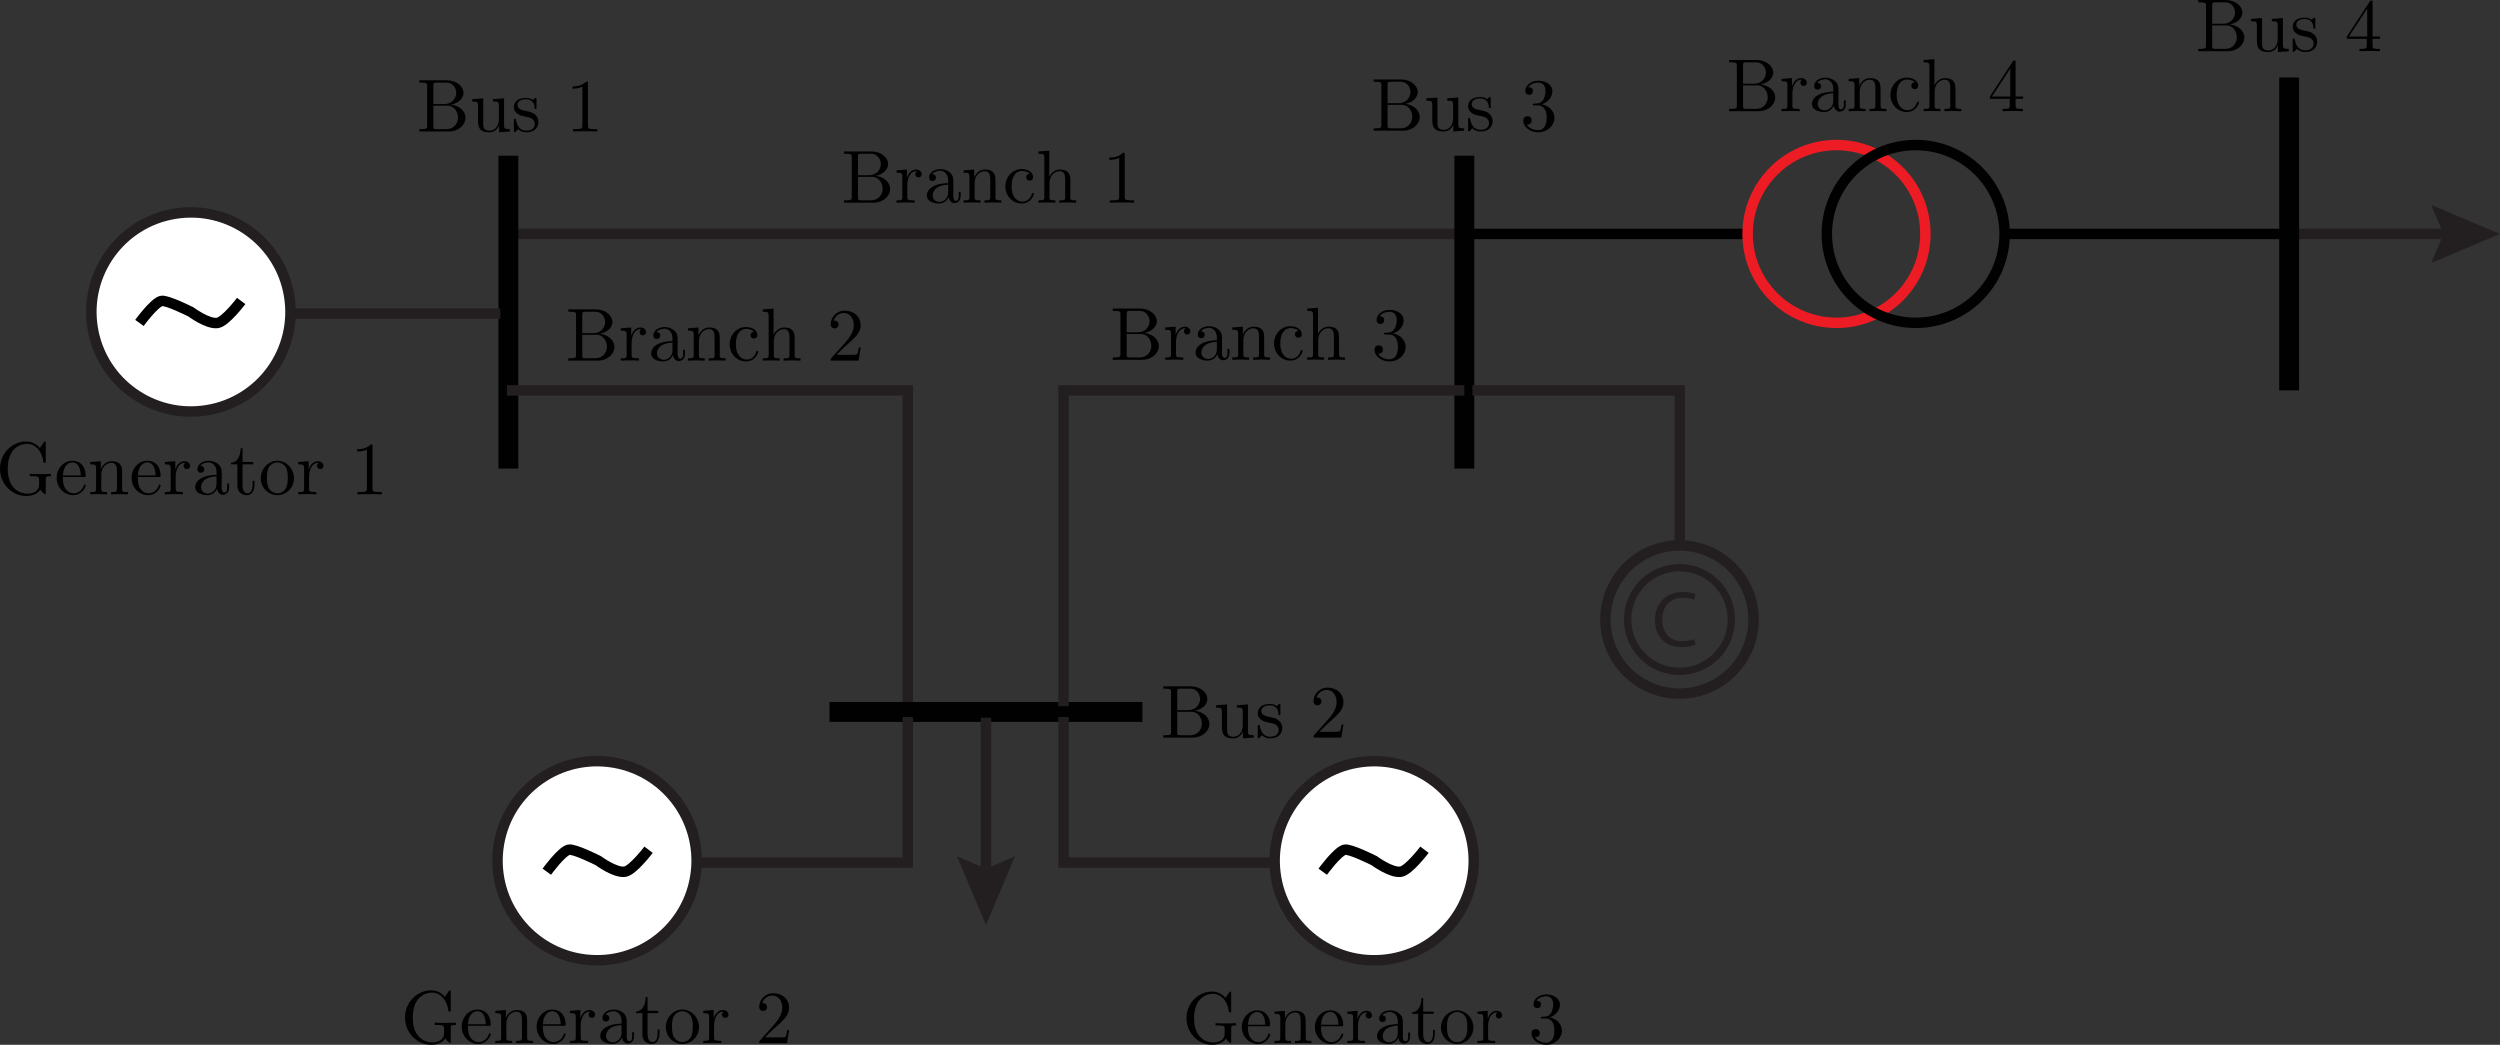<?xml version="1.0" encoding="UTF-8"?>
<svg id="Layer_1" data-name="Layer 1" xmlns="http://www.w3.org/2000/svg" viewBox="0 0 239.178 99.955">
  <rect x="0" y="0" width="239.178" height="99.955" fill="#333333" stroke="none"/>
  <defs>
    <style>
      .cls-1, .cls-2, .cls-3, .cls-4, .cls-5, .cls-6, .cls-7 {
        stroke-miterlimit: 10;
      }

      .cls-1, .cls-2, .cls-4, .cls-5, .cls-6, .cls-7 {
        fill: none;
      }

      .cls-1, .cls-3, .cls-6 {
        stroke: #231f20;
      }

      .cls-2 {
        stroke: #000;
      }

      .cls-3 {
        fill: #fff;
      }

      .cls-4, .cls-7 {
        stroke: #010101;
      }

      .cls-5 {
        stroke: #ed1c24;
      }

      .cls-6 {
        stroke-width: .7px;
      }

      .cls-7 {
        stroke-width: 1.9px;
      }

      .cls-8 {
        fill: #231f20;
      }
    </style>
  </defs>
  <line class="cls-3" x1="49.153" y1="22.381" x2="140.096" y2="22.381"/>
  <g>
    <line class="cls-1" x1="234.701" y1="22.381" x2="219.336" y2="22.381"/>
    <polygon class="cls-8" points="232.595 19.604 233.775 22.381 232.595 25.158 239.178 22.381 232.595 19.604"/>
  </g>
  <line class="cls-7" x1="48.635" y1="14.898" x2="48.635" y2="44.831"/>
  <polyline class="cls-1" points="86.847 67.561 86.847 37.348 48.498 37.348"/>
  <line class="cls-7" x1="79.363" y1="68.114" x2="109.296" y2="68.114"/>
  <line class="cls-7" x1="140.093" y1="14.898" x2="140.093" y2="44.831"/>
  <line class="cls-7" x1="219.006" y1="7.414" x2="219.006" y2="37.348"/>
  <line class="cls-4" x1="140.724" y1="22.381" x2="167.201" y2="22.381"/>
  <g>
    <circle class="cls-5" cx="175.7" cy="22.381" r="8.504"/>
    <circle class="cls-4" cx="183.278" cy="22.381" r="8.504"/>
  </g>
  <line class="cls-4" x1="191.924" y1="22.381" x2="218.701" y2="22.381"/>
  <g>
    <path d="m44.536,11.266c0,.674-.645,1.313-1.599,1.313h-2.812v-.222h.172c.553,0,.567-.079.567-.337v-3.781c0-.258-.014-.337-.567-.337h-.172v-.222h2.625c.933,0,1.593.588,1.593,1.212,0,.531-.495.99-1.191,1.126.796.086,1.384.624,1.384,1.248Zm-2.037-1.313c.796,0,1.148-.603,1.148-1.062,0-.38-.251-.99-.947-.99h-.89c-.337,0-.351.05-.351.287v1.765h1.04Zm1.32,1.306c0-.481-.301-1.148-1.011-1.148h-1.349v1.959c0,.237.014.287.351.287h.897c.739,0,1.112-.588,1.112-1.097Z"/>
    <path d="m46.824,12.658c-1.09,0-1.09-.653-1.09-1.212v-1.076c0-.638,0-.66-.56-.66v-.222l1.055-.08v2.382c0,.373.028.71.631.71.524,0,.868-.488.868-1.112v-1.278c0-.352-.058-.401-.56-.401v-.222l1.055-.08v2.548c0,.352.057.401.559.401v.222l-1.033.079v-.646c-.208.445-.524.646-.925.646Z"/>
    <path d="m49.471,10.857c-.194-.158-.309-.359-.309-.61,0-.401.273-.882,1.148-.882.108,0,.402,0,.675.201.028-.022.1-.086.122-.115.093-.087.108-.087.144-.087.079,0,.079.051.079.172v.725c0,.136,0,.172-.093.172-.014,0-.079,0-.086-.065-.014-.223-.05-.868-.839-.868-.617,0-.803.294-.803.546,0,.416.481.509.882.588.301.058.581.115.818.344.086.086.301.301.301.681,0,.517-.33.997-1.155.997-.151,0-.474-.007-.789-.308-.129.137-.129.15-.143.165-.136.137-.143.144-.179.144-.079,0-.079-.05-.079-.172v-.947c0-.129,0-.179.093-.179.072,0,.079.029.1.122.136.61.395,1.019.997,1.019.56,0,.811-.287.811-.652,0-.517-.588-.631-.746-.66-.516-.101-.717-.144-.947-.331Z"/>
    <path d="m56.249,12.012c0,.266.022.344.667.344h.23v.222c-.251-.021-.875-.021-1.162-.021s-.911,0-1.162.021v-.222h.229c.645,0,.667-.086.667-.344v-3.716c-.373.186-.796.186-.94.186v-.222c.23,0,.861,0,1.306-.459.165,0,.165.014.165.186v4.025Z"/>
  </g>
  <g>
    <path d="m214.72,3.587c0,.674-.645,1.313-1.599,1.313h-2.812v-.223h.172c.553,0,.567-.079.567-.337V.56c0-.258-.014-.337-.567-.337h-.172v-.222h2.625c.933,0,1.593.588,1.593,1.212,0,.531-.495.99-1.19,1.127.796.086,1.384.624,1.384,1.249Zm-2.038-1.314c.797,0,1.148-.603,1.148-1.062,0-.38-.251-.99-.947-.99h-.889c-.337,0-.351.051-.351.287v1.765h1.04Zm1.32,1.306c0-.48-.302-1.148-1.012-1.148h-1.349v1.958c0,.237.014.287.351.287h.896c.739,0,1.112-.588,1.112-1.097Z"/>
    <path d="m217.008,4.979c-1.09,0-1.09-.653-1.09-1.212v-1.076c0-.639,0-.66-.56-.66v-.223l1.055-.079v2.382c0,.373.028.711.631.711.524,0,.868-.488.868-1.112v-1.277c0-.352-.058-.401-.56-.401v-.223l1.055-.079v2.547c0,.352.058.401.56.401v.223l-1.033.079v-.646c-.208.444-.524.646-.926.646Z"/>
    <path d="m219.655,3.178c-.194-.158-.309-.359-.309-.61,0-.402.273-.882,1.147-.882.108,0,.402,0,.675.2.028-.021.1-.086.122-.115.093-.086.108-.086.143-.086.079,0,.079.05.079.172v.724c0,.136,0,.172-.093.172-.015,0-.079,0-.086-.065-.014-.222-.05-.868-.84-.868-.617,0-.803.294-.803.545,0,.416.48.509.882.588.301.057.581.115.818.344.086.086.301.302.301.682,0,.516-.33.997-1.154.997-.151,0-.474-.007-.79-.309-.129.136-.129.151-.143.165-.136.136-.143.144-.179.144-.079,0-.079-.05-.079-.172v-.947c0-.129,0-.179.093-.179.072,0,.079.029.1.122.136.61.395,1.019.998,1.019.56,0,.811-.288.811-.653,0-.517-.588-.631-.747-.66-.516-.1-.717-.143-.946-.33Z"/>
    <path d="m224.525,3.716v-.222l2.203-3.364c.057-.086.079-.086.143-.086.115,0,.115.043.115.187v3.264h.717v.222h-.717v.624c0,.258.015.337.546.337h.15v.223c-.295-.022-.674-.022-.976-.022s-.674,0-.968.022v-.223h.15c.531,0,.545-.079.545-.337v-.624h-1.908Zm1.952-2.898l-1.751,2.676h1.751V.818Z"/>
  </g>
  <g>
    <path d="m85.16,18.076c0,.674-.645,1.313-1.6,1.313h-2.812v-.222h.172c.553,0,.567-.079.567-.338v-3.781c0-.258-.014-.337-.567-.337h-.172v-.222h2.625c.933,0,1.593.588,1.593,1.212,0,.531-.495.99-1.191,1.126.796.086,1.384.624,1.384,1.248Zm-2.037-1.313c.796,0,1.148-.603,1.148-1.062,0-.38-.251-.99-.947-.99h-.889c-.337,0-.352.05-.352.287v1.765h1.04Zm1.32,1.306c0-.481-.301-1.148-1.011-1.148h-1.349v1.959c0,.237.014.287.352.287h.897c.739,0,1.112-.588,1.112-1.098Z"/>
    <path d="m87.649,16.218c.308,0,.531.208.531.438s-.179.316-.309.316c-.158,0-.308-.108-.308-.309,0-.186.143-.273.165-.28-.014-.007-.028-.007-.079-.007-.545,0-.847.638-.847,1.349v1.105c0,.259.014.338.545.338h.15v.222c-.287-.021-.624-.021-.911-.021-.201,0-.538.014-.818.021v-.222c.481,0,.56,0,.56-.323v-1.923c0-.352-.057-.401-.56-.401v-.222l.997-.08v.79c.1-.309.359-.79.882-.79Z"/>
    <path d="m89.822,19.468c-.452,0-1.148-.179-1.148-.76,0-.316.179-.689.718-.932.452-.216.954-.237,1.32-.259v-.265c0-.638-.409-.918-.761-.918-.229,0-.581.079-.775.33.33.007.366.244.366.33,0,.187-.129.331-.33.331-.187,0-.33-.122-.33-.337,0-.473.495-.811,1.083-.811.345,0,.703.115.983.394.258.266.258.546.258.847v1.435c0,.036.029.359.266.359.079,0,.258-.043.258-.459v-.401h.179v.401c0,.582-.437.681-.588.681-.337,0-.531-.301-.56-.588-.136.337-.466.624-.94.624Zm-.595-.767c0,.359.294.61.646.61.323,0,.839-.244.839-.925v-.718c-1.184.044-1.485.639-1.485,1.034Z"/>
    <path d="m92.189,16.52v-.222l1.012-.08v.754c.201-.445.538-.754,1.062-.754.416,0,.653.144.753.266.222.258.222.481.222,1.097v1.37c.007.215.186.215.559.215v.222c-.244-.007-.617-.021-.803-.021-.194,0-.56.014-.811.021v-.222c.481,0,.56,0,.56-.323v-1.672c0-.408-.079-.796-.531-.796-.459,0-.969.401-.969,1.147v1.32c0,.323.079.323.559.323v.222c-.244-.007-.617-.021-.803-.021-.194,0-.56.014-.811.021v-.222c.481,0,.56,0,.56-.323v-1.923c0-.352-.058-.401-.56-.401Z"/>
    <path d="m97.791,19.289c.265,0,.731-.086.94-.753.014-.043.029-.072.093-.072.022,0,.093,0,.093.072s-.23.932-1.191.932c-.832,0-1.542-.71-1.542-1.628,0-.889.66-1.664,1.557-1.664.552,0,1.098.28,1.098.768,0,.215-.143.337-.33.337-.201,0-.33-.144-.33-.33,0-.093.043-.309.337-.33-.251-.258-.703-.266-.768-.266-.38,0-.968.302-.968,1.471,0,1.155.631,1.463,1.011,1.463Z"/>
    <path d="m99.914,15.113c0-.352-.058-.401-.56-.401v-.222l1.033-.079v2.511c.122-.272.437-.703,1.04-.703.416,0,.653.144.753.266.222.258.222.481.222,1.097v1.37c.007.215.186.215.559.215v.222c-.244-.007-.617-.021-.803-.021-.194,0-.56.014-.811.021v-.222c.481,0,.56,0,.56-.323v-1.672c0-.408-.079-.796-.531-.796-.459,0-.969.401-.969,1.147v1.32c0,.323.079.323.559.323v.222c-.244-.007-.617-.021-.803-.021-.194,0-.56.014-.811.021v-.222c.481,0,.56,0,.56-.323v-3.731Z"/>
    <path d="m107.604,18.822c0,.266.022.345.667.345h.23v.222c-.251-.021-.875-.021-1.162-.021s-.911,0-1.162.021v-.222h.229c.645,0,.667-.086.667-.345v-3.716c-.373.186-.796.186-.94.186v-.222c.23,0,.861,0,1.306-.459.165,0,.165.014.165.186v4.025Z"/>
  </g>
  <g>
    <path d="m58.784,33.187c0,.674-.645,1.313-1.599,1.313h-2.812v-.223h.172c.553,0,.567-.079.567-.337v-3.781c0-.258-.014-.337-.567-.337h-.172v-.222h2.625c.933,0,1.593.588,1.593,1.212,0,.531-.495.99-1.191,1.126.796.086,1.384.624,1.384,1.249Zm-2.037-1.313c.796,0,1.148-.603,1.148-1.062,0-.38-.251-.99-.947-.99h-.889c-.337,0-.352.051-.352.287v1.765h1.04Zm1.32,1.306c0-.48-.301-1.148-1.011-1.148h-1.349v1.958c0,.237.014.287.352.287h.897c.739,0,1.112-.588,1.112-1.097Z"/>
    <path d="m61.273,31.329c.308,0,.531.208.531.437s-.179.316-.309.316c-.158,0-.308-.108-.308-.308,0-.187.143-.273.165-.28-.014-.008-.028-.008-.079-.008-.545,0-.846.639-.846,1.349v1.104c0,.258.014.337.545.337h.15v.223c-.287-.022-.624-.022-.911-.022-.201,0-.538.015-.818.022v-.223c.481,0,.56,0,.56-.323v-1.922c0-.351-.057-.401-.56-.401v-.223l.997-.079v.789c.101-.308.359-.789.882-.789Z"/>
    <path d="m63.446,34.579c-.452,0-1.148-.179-1.148-.761,0-.315.179-.688.718-.932.452-.215.954-.237,1.32-.258v-.266c0-.638-.409-.918-.76-.918-.23,0-.581.079-.774.33.33.007.365.243.365.33,0,.186-.129.33-.33.33-.187,0-.33-.122-.33-.337,0-.474.495-.811,1.083-.811.344,0,.703.115.983.395.258.265.258.545.258.846v1.435c0,.036.029.359.266.359.079,0,.258-.044.258-.459v-.402h.179v.402c0,.581-.437.681-.588.681-.337,0-.531-.302-.56-.589-.136.338-.466.624-.94.624Zm-.596-.768c0,.359.294.61.646.61.323,0,.839-.244.839-.926v-.717c-1.184.043-1.485.638-1.485,1.033Z"/>
    <path d="m65.813,31.631v-.223l1.011-.079v.753c.201-.444.538-.753,1.062-.753.416,0,.653.143.753.265.222.259.222.481.222,1.098v1.37c.007.215.186.215.559.215v.223c-.244-.007-.617-.022-.803-.022-.194,0-.56.015-.811.022v-.223c.481,0,.56,0,.56-.323v-1.671c0-.409-.079-.797-.531-.797-.459,0-.969.402-.969,1.148v1.32c0,.323.079.323.559.323v.223c-.244-.007-.617-.022-.803-.022-.194,0-.56.015-.811.022v-.223c.48,0,.56,0,.56-.323v-1.922c0-.351-.058-.401-.56-.401Z"/>
    <path d="m71.415,34.4c.266,0,.732-.087.94-.753.014-.044.029-.072.093-.072.022,0,.093,0,.093.072s-.23.932-1.191.932c-.832,0-1.542-.71-1.542-1.629,0-.889.66-1.664,1.557-1.664.552,0,1.097.28,1.097.767,0,.216-.143.337-.33.337-.201,0-.33-.143-.33-.33,0-.094.043-.309.337-.331-.251-.258-.703-.265-.768-.265-.38,0-.968.301-.968,1.47,0,1.155.631,1.464,1.011,1.464Z"/>
    <path d="m73.538,30.225c0-.352-.058-.402-.56-.402v-.222l1.033-.079v2.511c.122-.273.437-.703,1.04-.703.416,0,.653.143.753.265.223.259.223.481.223,1.098v1.37c.007.215.186.215.559.215v.223c-.244-.007-.617-.022-.803-.022-.194,0-.56.015-.811.022v-.223c.481,0,.56,0,.56-.323v-1.671c0-.409-.079-.797-.531-.797-.459,0-.969.402-.969,1.148v1.32c0,.323.079.323.559.323v.223c-.244-.007-.617-.022-.803-.022-.194,0-.56.015-.811.022v-.223c.481,0,.56,0,.56-.323v-3.73Z"/>
    <path d="m81.321,33.948c.158,0,.631,0,.681-.058.072-.108.122-.423.158-.639h.179l-.201,1.249h-2.662c0-.172,0-.187.079-.266l1.377-1.535c.394-.445.753-1.012.753-1.586,0-.588-.308-1.169-.961-1.169-.416,0-.803.265-.969.731.021-.007.036-.007.093-.007.251,0,.381.187.381.373,0,.294-.251.38-.373.38-.021,0-.38,0-.38-.402,0-.639.531-1.299,1.341-1.299.875,0,1.521.574,1.521,1.392,0,.717-.43,1.105-1.549,2.095l-.76.739h1.291Z"/>
  </g>
  <g>
    <path d="m169.838,9.326c0,.674-.645,1.313-1.599,1.313h-2.812v-.222h.172c.553,0,.567-.079.567-.338v-3.781c0-.258-.014-.337-.567-.337h-.172v-.222h2.625c.933,0,1.593.588,1.593,1.212,0,.531-.495.99-1.191,1.126.796.086,1.384.624,1.384,1.248Zm-2.037-1.313c.796,0,1.148-.603,1.148-1.062,0-.38-.251-.99-.947-.99h-.89c-.337,0-.351.05-.351.287v1.765h1.04Zm1.32,1.306c0-.481-.301-1.148-1.011-1.148h-1.349v1.959c0,.237.014.287.351.287h.897c.739,0,1.112-.589,1.112-1.098Z"/>
    <path d="m172.327,7.468c.308,0,.53.208.53.438s-.179.316-.308.316c-.158,0-.309-.108-.309-.309,0-.186.143-.273.165-.28-.015-.007-.029-.007-.079-.007-.546,0-.847.638-.847,1.349v1.105c0,.259.014.338.545.338h.15v.222c-.287-.021-.624-.021-.911-.021-.201,0-.538.014-.818.021v-.222c.481,0,.56,0,.56-.323v-1.923c0-.352-.057-.401-.56-.401v-.222l.997-.079v.79c.101-.309.359-.79.883-.79Z"/>
    <path d="m174.5,10.718c-.451,0-1.147-.179-1.147-.76,0-.316.179-.689.717-.932.452-.216.955-.237,1.32-.259v-.265c0-.639-.409-.918-.761-.918-.229,0-.581.079-.775.33.33.007.365.244.365.33,0,.187-.129.331-.329.331-.187,0-.33-.122-.33-.337,0-.473.495-.811,1.083-.811.344,0,.703.115.983.394.259.266.259.546.259.847v1.435c0,.036.028.359.266.359.079,0,.257-.043.257-.459v-.401h.18v.401c0,.582-.437.681-.588.681-.337,0-.531-.301-.56-.588-.136.337-.466.624-.94.624Zm-.595-.767c0,.359.294.61.645.61.323,0,.839-.244.839-.925v-.718c-1.184.044-1.485.639-1.485,1.034Z"/>
    <path d="m176.867,7.77v-.222l1.012-.079v.754c.201-.445.538-.754,1.062-.754.416,0,.652.144.753.266.223.258.223.481.223,1.097v1.37c.007.215.186.215.559.215v.222c-.244-.007-.617-.021-.804-.021-.193,0-.56.014-.81.021v-.222c.48,0,.56,0,.56-.323v-1.672c0-.409-.079-.796-.532-.796-.458,0-.968.401-.968,1.147v1.32c0,.323.079.323.559.323v.222c-.243-.007-.617-.021-.803-.021-.194,0-.56.014-.811.021v-.222c.48,0,.56,0,.56-.323v-1.923c0-.352-.058-.401-.56-.401Z"/>
    <path d="m182.469,10.539c.266,0,.732-.086.94-.753.015-.043.029-.072.093-.072.021,0,.093,0,.093.072s-.229.932-1.191.932c-.832,0-1.542-.71-1.542-1.628,0-.889.66-1.664,1.557-1.664.552,0,1.098.28,1.098.768,0,.215-.143.338-.33.338-.2,0-.329-.144-.329-.33,0-.093.042-.309.337-.33-.251-.258-.703-.266-.768-.266-.38,0-.968.302-.968,1.471,0,1.155.631,1.463,1.011,1.463Z"/>
    <path d="m184.592,6.363c0-.352-.058-.401-.56-.401v-.222l1.034-.079v2.511c.121-.272.437-.703,1.039-.703.416,0,.653.144.754.266.222.258.222.481.222,1.097v1.37c.007.215.187.215.56.215v.222c-.243-.007-.617-.021-.803-.021-.194,0-.56.014-.811.021v-.222c.481,0,.56,0,.56-.323v-1.672c0-.409-.079-.796-.53-.796-.46,0-.969.401-.969,1.147v1.32c0,.323.079.323.56.323v.222c-.244-.007-.617-.021-.804-.021-.193,0-.56.014-.811.021v-.222c.481,0,.56,0,.56-.323v-3.731Z"/>
    <path d="m190.374,9.456v-.223l2.202-3.365c.058-.086.079-.086.143-.086.115,0,.115.043.115.186v3.264h.717v.223h-.717v.624c0,.259.014.338.545.338h.15v.222c-.295-.021-.675-.021-.976-.021s-.674,0-.969.021v-.222h.151c.531,0,.545-.079.545-.338v-.624h-1.908Zm1.952-2.898l-1.751,2.675h1.751v-2.675Z"/>
  </g>
  <g>
    <path d="m110.867,33.108c0,.674-.645,1.313-1.6,1.313h-2.812v-.223h.172c.553,0,.567-.079.567-.337v-3.781c0-.258-.014-.337-.567-.337h-.172v-.222h2.625c.933,0,1.593.588,1.593,1.212,0,.531-.495.99-1.191,1.126.796.086,1.384.624,1.384,1.249Zm-2.037-1.313c.796,0,1.148-.602,1.148-1.062,0-.38-.251-.99-.947-.99h-.889c-.337,0-.351.051-.351.287v1.765h1.04Zm1.32,1.306c0-.481-.301-1.148-1.011-1.148h-1.349v1.958c0,.238.014.287.351.287h.897c.739,0,1.112-.588,1.112-1.097Z"/>
    <path d="m113.356,31.25c.308,0,.531.208.531.438s-.179.315-.309.315c-.158,0-.308-.107-.308-.308,0-.187.143-.273.165-.28-.014-.007-.028-.007-.079-.007-.545,0-.847.638-.847,1.349v1.105c0,.258.014.337.545.337h.15v.223c-.287-.022-.624-.022-.911-.022-.201,0-.538.015-.818.022v-.223c.481,0,.56,0,.56-.322v-1.923c0-.351-.057-.401-.56-.401v-.222l.997-.08v.79c.101-.309.359-.79.882-.79Z"/>
    <path d="m115.529,34.499c-.452,0-1.148-.179-1.148-.76,0-.316.179-.689.718-.932.452-.216.954-.238,1.32-.259v-.266c0-.638-.409-.918-.76-.918-.229,0-.581.079-.774.331.33.007.365.243.365.33,0,.186-.129.33-.33.33-.187,0-.33-.122-.33-.337,0-.473.495-.811,1.083-.811.344,0,.703.114.983.395.258.265.258.545.258.846v1.435c0,.036.029.359.266.359.079,0,.258-.044.258-.459v-.401h.179v.401c0,.581-.437.681-.588.681-.337,0-.531-.301-.56-.588-.136.337-.466.624-.94.624Zm-.595-.767c0,.359.294.61.646.61.323,0,.839-.244.839-.926v-.717c-1.184.044-1.485.638-1.485,1.034Z"/>
    <path d="m117.896,31.551v-.222l1.012-.08v.753c.201-.444.538-.753,1.062-.753.416,0,.653.144.753.265.222.259.222.481.222,1.098v1.37c.007.215.186.215.559.215v.223c-.244-.007-.617-.022-.803-.022-.194,0-.56.015-.811.022v-.223c.481,0,.56,0,.56-.322v-1.672c0-.409-.079-.796-.531-.796-.459,0-.968.401-.968,1.147v1.32c0,.322.079.322.559.322v.223c-.244-.007-.617-.022-.803-.022-.194,0-.56.015-.811.022v-.223c.481,0,.56,0,.56-.322v-1.923c0-.351-.058-.401-.56-.401Z"/>
    <path d="m123.498,34.32c.265,0,.732-.086.94-.753.014-.043.029-.072.093-.072.022,0,.093,0,.093.072s-.229.932-1.191.932c-.832,0-1.542-.71-1.542-1.628,0-.89.66-1.664,1.557-1.664.552,0,1.098.28,1.098.768,0,.215-.143.337-.33.337-.201,0-.33-.144-.33-.331,0-.093.043-.309.337-.331-.251-.257-.703-.265-.768-.265-.38,0-.968.302-.968,1.47,0,1.156.631,1.464,1.011,1.464Z"/>
    <path d="m125.621,30.145c0-.352-.058-.402-.56-.402v-.222l1.033-.079v2.511c.122-.272.437-.703,1.04-.703.416,0,.653.144.753.265.222.259.222.481.222,1.098v1.37c.007.215.186.215.559.215v.223c-.244-.007-.617-.022-.803-.022-.194,0-.56.015-.811.022v-.223c.481,0,.56,0,.56-.322v-1.672c0-.409-.079-.796-.531-.796-.459,0-.969.401-.969,1.147v1.32c0,.322.079.322.559.322v.223c-.244-.007-.617-.022-.803-.022-.194,0-.56.015-.811.022v-.223c.48,0,.56,0,.56-.322v-3.731Z"/>
    <path d="m134.48,33.194c0,.732-.653,1.385-1.528,1.385-.782,0-1.449-.474-1.449-1.126,0-.316.23-.416.402-.416.208,0,.402.144.402.401,0,.273-.223.431-.474.395.251.423.789.546,1.098.546.316,0,.811-.208.811-1.184,0-.703-.265-1.191-.854-1.191h-.315c-.122,0-.172,0-.172-.079,0-.072.05-.079.108-.086.05,0,.222-.014.28-.021.179-.008.423-.03.638-.374.186-.315.201-.731.201-.817,0-.646-.394-.804-.689-.804-.258,0-.732.094-.954.445.107,0,.445,0,.445.359,0,.208-.143.366-.366.366-.208,0-.366-.136-.366-.373,0-.546.545-.976,1.27-.976.689,0,1.32.401,1.32.99,0,.567-.416,1.069-1.004,1.263.746.15,1.198.71,1.198,1.298Z"/>
  </g>
  <circle class="cls-3" cx="57.123" cy="82.346" r="9.524" transform="translate(-31.599 128.955) rotate(-82.966)"/>
  <path class="cls-2" d="m62.048,81.294s-1.502,1.987-2.266,2.103c-.93.142-2.546-1.058-2.546-1.058,0,0-2.345-1.184-2.837-1.045-.712.201-2.084,2.103-2.084,2.103"/>
  <polyline class="cls-1" points="101.749 67.561 101.749 37.348 140.096 37.348"/>
  <polyline class="cls-1" points="67.004 82.526 86.847 82.526 86.847 68.597"/>
  <g>
    <path d="m41.259,99.955c-1.362,0-2.509-1.14-2.509-2.61s1.161-2.602,2.495-2.602c.71,0,1.097.387,1.326.617l.359-.531c.057-.086.086-.086.115-.086.079,0,.079.05.079.172v1.699c0,.151,0,.172-.115.172-.1,0-.1-.022-.115-.122-.143-1.054-.796-1.699-1.563-1.699-.43,0-1.842.237-1.842,2.38s1.419,2.387,1.885,2.387c.201,0,1.111-.065,1.111-.868v-.459c0-.265-.022-.344-.667-.344h-.229v-.222c.258.022.867.022,1.154.022.215,0,.609-.014.874-.022v.222c-.466,0-.495.036-.495.316v1.247c0,.107,0,.165-.064.165-.079,0-.366-.287-.459-.445-.243.423-.817.61-1.34.61Z"/>
    <path d="m44.983,99.217c.165.265.452.48.81.48.072,0,.717,0,.968-.739.014-.057.029-.1.093-.1.036,0,.093.015.093.086,0,.136-.323.932-1.197.932-.824,0-1.577-.695-1.577-1.656,0-.896.66-1.634,1.491-1.634.896,0,1.283.695,1.283,1.405,0,.151-.022.151-.179.151h-2c0,.258,0,.731.215,1.075Zm1.491-1.226c0-.28-.072-1.247-.81-1.247-.244,0-.846.179-.889,1.247h1.699Z"/>
    <path d="m47.387,96.93v-.222l1.011-.079v.753c.201-.445.537-.753,1.061-.753.416,0,.653.143.753.265.222.258.222.48.222,1.097v1.369c.007.215.186.215.559.215v.222c-.243-.007-.616-.022-.803-.022-.193,0-.559.015-.81.022v-.222c.48,0,.559,0,.559-.323v-1.67c0-.408-.079-.795-.53-.795-.459,0-.968.401-.968,1.147v1.319c0,.323.079.323.559.323v.222c-.243-.007-.616-.022-.803-.022-.193,0-.559.015-.81.022v-.222c.48,0,.559,0,.559-.323v-1.921c0-.352-.057-.402-.559-.402Z"/>
    <path d="m52.149,99.217c.165.265.452.48.81.48.072,0,.717,0,.968-.739.014-.057.029-.1.093-.1.036,0,.093.015.093.086,0,.136-.323.932-1.197.932-.824,0-1.577-.695-1.577-1.656,0-.896.66-1.634,1.491-1.634.896,0,1.283.695,1.283,1.405,0,.151-.022.151-.179.151h-2c0,.258,0,.731.215,1.075Zm1.491-1.226c0-.28-.072-1.247-.81-1.247-.244,0-.846.179-.889,1.247h1.699Z"/>
    <path d="m56.402,96.629c.308,0,.53.208.53.437s-.179.315-.308.315c-.158,0-.308-.108-.308-.308,0-.186.143-.272.165-.279-.015-.007-.029-.007-.079-.007-.545,0-.846.638-.846,1.347v1.104c0,.258.014.337.545.337h.151v.222c-.286-.022-.623-.022-.91-.022-.2,0-.537.015-.817.022v-.222c.48,0,.559,0,.559-.323v-1.921c0-.352-.057-.402-.559-.402v-.222l.996-.079v.788c.101-.308.359-.788.882-.788Z"/>
    <path d="m58.576,99.876c-.452,0-1.147-.179-1.147-.76,0-.315.179-.688.717-.932.452-.215.954-.237,1.319-.258v-.265c0-.638-.409-.918-.76-.918-.229,0-.581.079-.774.33.33.007.366.244.366.33,0,.186-.129.33-.33.33-.187,0-.33-.122-.33-.337,0-.473.495-.81,1.082-.81.344,0,.703.115.982.394.258.265.258.545.258.846v1.434c0,.035.029.358.265.358.079,0,.258-.043.258-.459v-.401h.179v.401c0,.581-.437.681-.588.681-.337,0-.53-.301-.559-.588-.136.337-.466.624-.939.624Zm-.595-.767c0,.359.294.61.645.61.323,0,.839-.244.839-.925v-.717c-1.183.043-1.484.638-1.484,1.032Z"/>
    <path d="m61.954,98.923c0,.122,0,.774.48.774.265,0,.48-.272.48-.803v-.395h.179v.409c0,.459-.201.968-.71.968-.258,0-.925-.086-.925-.968v-1.978h-.609v-.158c.703-.029.918-.796.925-1.383h.179v1.319h1.025v.222h-1.025v1.993Z"/>
    <path d="m65.282,99.876c-.839,0-1.584-.688-1.584-1.613,0-.896.695-1.677,1.591-1.677.867,0,1.584.76,1.584,1.677,0,.91-.724,1.613-1.591,1.613Zm.838-.709c.158-.316.158-.703.158-.961,0-.272,0-.688-.186-.997-.186-.308-.494-.466-.81-.466-.287,0-.623.15-.817.48-.172.316-.172.702-.172.982,0,.258,0,.695.179,1.011.193.33.509.48.817.48.359,0,.674-.208.831-.53Z"/>
    <path d="m69.163,96.629c.308,0,.53.208.53.437s-.179.315-.309.315c-.158,0-.308-.108-.308-.308,0-.186.143-.272.165-.279-.014-.007-.029-.007-.079-.007-.545,0-.846.638-.846,1.347v1.104c0,.258.014.337.544.337h.151v.222c-.286-.022-.624-.022-.911-.022-.2,0-.537.015-.817.022v-.222c.48,0,.559,0,.559-.323v-1.921c0-.352-.057-.402-.559-.402v-.222l.996-.079v.788c.101-.308.359-.788.882-.788Z"/>
    <path d="m74.478,99.246c.158,0,.631,0,.681-.058.072-.107.122-.423.157-.638h.179l-.2,1.247h-2.66c0-.172,0-.186.079-.266l1.376-1.534c.394-.445.753-1.011.753-1.584,0-.588-.308-1.169-.961-1.169-.416,0-.803.265-.968.731.021-.007.036-.007.093-.007.251,0,.38.186.38.373,0,.294-.25.38-.373.38-.021,0-.38,0-.38-.402,0-.638.53-1.297,1.34-1.297.875,0,1.52.573,1.52,1.391,0,.717-.43,1.104-1.548,2.093l-.76.738h1.29Z"/>
  </g>
  <polyline class="cls-1" points="140.865 37.348 160.707 37.348 160.707 51.85"/>
  <path class="cls-1" d="m167.766,59.271c0-3.915-3.174-7.087-7.087-7.087s-7.087,3.172-7.087,7.087,3.172,7.087,7.087,7.087,7.087-3.174,7.087-7.087Z"/>
  <path class="cls-6" d="m165.638,59.271c0-2.74-2.221-4.96-4.96-4.96s-4.96,2.22-4.96,4.96,2.221,4.96,4.96,4.96,4.96-2.222,4.96-4.96Z"/>
  <path class="cls-8" d="m162.216,61.666c-.243.121-.73.243-1.352.243-1.443,0-2.529-.912-2.529-2.59,0-1.603,1.087-2.689,2.674-2.689.638,0,1.041.137,1.215.228l-.16.539c-.25-.121-.607-.213-1.033-.213-1.2,0-1.997.767-1.997,2.111,0,1.254.721,2.059,1.967,2.059.403,0,.813-.084,1.079-.213l.137.524Z"/>
  <g>
    <path d="m115.704,69.252c0,.674-.645,1.313-1.6,1.313h-2.812v-.223h.172c.553,0,.567-.079.567-.337v-3.781c0-.258-.014-.338-.567-.338h-.172v-.222h2.625c.933,0,1.593.589,1.593,1.212,0,.531-.495.99-1.191,1.127.796.086,1.384.624,1.384,1.249Zm-2.037-1.314c.796,0,1.148-.602,1.148-1.062,0-.38-.251-.99-.947-.99h-.889c-.337,0-.351.051-.351.287v1.765h1.04Zm1.32,1.306c0-.48-.301-1.147-1.011-1.147h-1.349v1.958c0,.237.014.287.351.287h.897c.739,0,1.112-.588,1.112-1.097Z"/>
    <path d="m117.992,70.643c-1.09,0-1.09-.653-1.09-1.212v-1.076c0-.639,0-.66-.56-.66v-.223l1.055-.079v2.381c0,.373.028.711.631.711.524,0,.868-.488.868-1.112v-1.277c0-.352-.058-.401-.56-.401v-.223l1.055-.079v2.547c0,.352.057.401.559.401v.223l-1.033.079v-.646c-.208.444-.524.646-.926.646Z"/>
    <path d="m120.638,68.843c-.194-.157-.309-.359-.309-.61,0-.402.273-.882,1.148-.882.108,0,.402,0,.675.2.028-.021.1-.086.122-.115.093-.086.107-.086.143-.086.079,0,.079.05.079.172v.724c0,.136,0,.172-.093.172-.014,0-.079,0-.086-.065-.014-.222-.05-.868-.84-.868-.617,0-.803.294-.803.545,0,.416.481.509.883.588.301.057.581.115.818.344.086.086.301.302.301.682,0,.516-.33.997-1.155.997-.151,0-.474-.007-.789-.309-.129.136-.129.151-.143.165-.136.136-.143.143-.179.143-.079,0-.079-.05-.079-.172v-.947c0-.129,0-.179.094-.179.072,0,.079.029.1.122.136.61.395,1.019.997,1.019.56,0,.811-.288.811-.653,0-.517-.588-.631-.746-.66-.516-.1-.717-.143-.947-.33Z"/>
    <path d="m127.511,70.012c.158,0,.631,0,.681-.058.072-.108.122-.423.158-.638h.179l-.201,1.249h-2.662c0-.172,0-.187.079-.266l1.377-1.535c.394-.445.753-1.012.753-1.586,0-.588-.308-1.169-.961-1.169-.416,0-.804.265-.968.731.021-.007.036-.007.093-.007.251,0,.38.187.38.373,0,.294-.251.38-.373.38-.021,0-.38,0-.38-.402,0-.639.531-1.299,1.342-1.299.875,0,1.521.575,1.521,1.392,0,.717-.43,1.105-1.549,2.095l-.76.739h1.291Z"/>
  </g>
  <g>
    <path d="m135.829,11.187c0,.675-.645,1.313-1.6,1.313h-2.812v-.223h.172c.553,0,.567-.079.567-.337v-3.781c0-.257-.014-.337-.567-.337h-.172v-.222h2.625c.933,0,1.593.588,1.593,1.212,0,.531-.495.99-1.191,1.126.796.086,1.384.624,1.384,1.248Zm-2.037-1.313c.796,0,1.148-.602,1.148-1.062,0-.38-.251-.99-.947-.99h-.889c-.337,0-.351.05-.351.287v1.765h1.04Zm1.32,1.306c0-.481-.301-1.147-1.011-1.147h-1.349v1.958c0,.237.014.287.351.287h.897c.739,0,1.112-.588,1.112-1.098Z"/>
    <path d="m138.116,12.579c-1.09,0-1.09-.653-1.09-1.212v-1.077c0-.638,0-.66-.56-.66v-.222l1.055-.079v2.381c0,.373.028.711.631.711.524,0,.868-.488.868-1.112v-1.277c0-.352-.058-.402-.56-.402v-.222l1.055-.079v2.547c0,.351.057.401.559.401v.223l-1.033.079v-.645c-.208.444-.524.645-.926.645Z"/>
    <path d="m140.763,10.777c-.194-.158-.309-.359-.309-.609,0-.402.273-.883,1.148-.883.108,0,.402,0,.675.201.028-.021.1-.086.122-.115.093-.086.108-.086.143-.086.079,0,.079.051.079.173v.724c0,.136,0,.172-.093.172-.014,0-.079,0-.086-.065-.014-.223-.05-.868-.84-.868-.617,0-.803.294-.803.546,0,.416.481.509.882.588.301.058.581.115.818.345.086.086.301.301.301.682,0,.516-.33.997-1.155.997-.151,0-.473-.007-.789-.309-.129.136-.129.151-.143.165-.136.136-.143.144-.179.144-.079,0-.079-.051-.079-.172v-.947c0-.13,0-.179.094-.179.072,0,.079.029.1.122.136.61.395,1.02.997,1.02.56,0,.811-.288.811-.653,0-.517-.589-.631-.746-.66-.516-.1-.717-.143-.947-.331Z"/>
    <path d="m148.711,11.273c0,.732-.653,1.384-1.528,1.384-.782,0-1.449-.474-1.449-1.126,0-.316.23-.416.402-.416.208,0,.402.144.402.402,0,.273-.223.43-.474.394.251.423.789.545,1.098.545.316,0,.811-.208.811-1.183,0-.703-.265-1.191-.854-1.191h-.315c-.122,0-.172,0-.172-.079,0-.072.05-.079.108-.086.05,0,.223-.014.28-.021.179-.007.423-.029.638-.373.187-.316.201-.732.201-.818,0-.645-.394-.803-.689-.803-.258,0-.732.093-.954.444.108,0,.445,0,.445.359,0,.208-.143.366-.366.366-.208,0-.366-.136-.366-.373,0-.546.545-.976,1.27-.976.689,0,1.32.402,1.32.99,0,.567-.416,1.069-1.004,1.263.746.15,1.198.71,1.198,1.299Z"/>
  </g>
  <circle class="cls-3" cx="18.266" cy="29.846" r="9.524" transform="translate(-4.558 3.322) rotate(-9.245)"/>
  <path class="cls-2" d="m23.075,28.794s-1.502,1.987-2.266,2.103c-.93.142-2.546-1.058-2.546-1.058,0,0-2.345-1.184-2.837-1.045-.712.202-2.084,2.103-2.084,2.103"/>
  <g>
    <path d="m2.511,47.453c-1.363,0-2.511-1.14-2.511-2.612s1.162-2.604,2.497-2.604c.71,0,1.097.388,1.327.617l.359-.531c.057-.086.086-.086.115-.086.079,0,.079.051.079.172v1.701c0,.15,0,.172-.115.172-.1,0-.1-.021-.114-.122-.144-1.054-.797-1.7-1.564-1.7-.43,0-1.844.238-1.844,2.382s1.42,2.389,1.886,2.389c.201,0,1.112-.065,1.112-.868v-.459c0-.266-.021-.345-.667-.345h-.229v-.222c.258.021.868.021,1.155.021.215,0,.61-.014.875-.021v.222c-.466,0-.495.037-.495.316v1.247c0,.108,0,.166-.065.166-.079,0-.366-.288-.459-.446-.244.423-.818.61-1.341.61Z"/>
    <path d="m6.233,46.714c.165.265.452.48.811.48.072,0,.718,0,.968-.738.014-.058.029-.1.093-.1.036,0,.093.015.093.087,0,.136-.323.932-1.198.932-.825,0-1.579-.696-1.579-1.657,0-.896.66-1.636,1.492-1.636.897,0,1.284.696,1.284,1.406,0,.15-.022.15-.18.15h-2.001c0,.259,0,.733.215,1.077Zm1.492-1.227c0-.28-.072-1.248-.811-1.248-.244,0-.846.179-.89,1.248h1.7Z"/>
    <path d="m8.636,44.425v-.222l1.011-.079v.753c.201-.445.538-.753,1.062-.753.416,0,.653.144.753.265.223.258.223.481.223,1.097v1.37c.007.215.186.215.559.215v.223c-.244-.007-.617-.022-.803-.022-.194,0-.56.015-.811.022v-.223c.481,0,.56,0,.56-.323v-1.672c0-.408-.079-.796-.531-.796-.459,0-.969.402-.969,1.147v1.32c0,.323.079.323.559.323v.223c-.244-.007-.617-.022-.803-.022-.194,0-.56.015-.811.022v-.223c.481,0,.56,0,.56-.323v-1.922c0-.352-.058-.402-.56-.402Z"/>
    <path d="m13.399,46.714c.165.265.452.48.811.48.072,0,.717,0,.968-.738.014-.058.029-.1.093-.1.036,0,.094.015.094.087,0,.136-.323.932-1.198.932-.825,0-1.578-.696-1.578-1.657,0-.896.66-1.636,1.492-1.636.897,0,1.284.696,1.284,1.406,0,.15-.022.15-.18.15h-2.001c0,.259,0,.733.215,1.077Zm1.492-1.227c0-.28-.072-1.248-.811-1.248-.244,0-.847.179-.889,1.248h1.7Z"/>
    <path d="m17.653,44.124c.308,0,.531.208.531.437s-.179.316-.309.316c-.158,0-.308-.108-.308-.309,0-.186.143-.273.165-.28-.014-.007-.028-.007-.079-.007-.545,0-.846.638-.846,1.349v1.105c0,.258.014.337.545.337h.15v.223c-.287-.022-.624-.022-.911-.022-.201,0-.538.015-.818.022v-.223c.481,0,.56,0,.56-.323v-1.922c0-.352-.057-.402-.56-.402v-.222l.997-.079v.789c.101-.308.359-.789.882-.789Z"/>
    <path d="m19.826,47.374c-.452,0-1.148-.18-1.148-.761,0-.315.179-.689.718-.932.452-.215.954-.237,1.32-.259v-.265c0-.638-.409-.918-.76-.918-.23,0-.581.079-.774.33.33.007.366.244.366.331,0,.186-.129.33-.33.33-.187,0-.33-.122-.33-.337,0-.474.495-.811,1.083-.811.344,0,.703.115.983.395.258.265.258.545.258.847v1.434c0,.036.029.359.266.359.079,0,.258-.043.258-.459v-.402h.179v.402c0,.581-.437.681-.588.681-.337,0-.531-.301-.56-.588-.136.338-.466.624-.94.624Zm-.596-.768c0,.359.294.61.646.61.323,0,.839-.245.839-.926v-.718c-1.184.044-1.485.639-1.485,1.034Z"/>
    <path d="m23.205,46.419c0,.122,0,.775.481.775.265,0,.48-.272.48-.803v-.395h.179v.409c0,.46-.201.969-.71.969-.258,0-.926-.086-.926-.969v-1.98h-.61v-.157c.703-.029.918-.797.925-1.385h.179v1.32h1.026v.222h-1.026v1.994Z"/>
    <path d="m26.533,47.374c-.839,0-1.586-.689-1.586-1.614,0-.897.696-1.679,1.593-1.679.868,0,1.585.761,1.585,1.679,0,.911-.725,1.614-1.592,1.614Zm.839-.71c.158-.316.158-.703.158-.962,0-.273,0-.688-.187-.997-.187-.308-.495-.466-.811-.466-.287,0-.624.15-.818.48-.172.317-.172.703-.172.983,0,.259,0,.696.179,1.012.194.33.509.48.818.48.359,0,.674-.207.832-.53Z"/>
    <path d="m30.414,44.124c.308,0,.531.208.531.437s-.179.316-.309.316c-.158,0-.308-.108-.308-.309,0-.186.143-.273.165-.28-.014-.007-.028-.007-.079-.007-.545,0-.847.638-.847,1.349v1.105c0,.258.014.337.545.337h.15v.223c-.287-.022-.624-.022-.911-.022-.201,0-.538.015-.818.022v-.223c.481,0,.56,0,.56-.323v-1.922c0-.352-.057-.402-.56-.402v-.222l.997-.079v.789c.101-.308.359-.789.882-.789Z"/>
    <path d="m35.635,46.729c0,.265.022.344.667.344h.229v.223c-.251-.022-.875-.022-1.162-.022s-.911,0-1.162.022v-.223h.23c.645,0,.667-.086.667-.344v-3.717c-.373.187-.796.187-.94.187v-.223c.229,0,.861,0,1.306-.459.165,0,.165.014.165.187v4.025Z"/>
  </g>
  <line class="cls-3" x1="28.026" y1="30.004" x2="47.868" y2="30.004"/>
  <g>
    <line class="cls-1" x1="94.329" y1="84.027" x2="94.329" y2="68.662"/>
    <polygon class="cls-8" points="97.107 81.921 94.329 83.101 91.552 81.921 94.329 88.505 97.107 81.921"/>
  </g>
  <circle class="cls-3" cx="131.473" cy="82.346" r="9.524" transform="translate(-9.095 16.721) rotate(-7.034)"/>
  <path class="cls-2" d="m136.281,81.295s-1.502,1.987-2.266,2.103c-.93.142-2.546-1.058-2.546-1.058,0,0-2.345-1.184-2.837-1.045-.712.201-2.084,2.103-2.084,2.103"/>
  <polyline class="cls-1" points="121.591 82.526 101.749 82.526 101.749 68.597"/>
  <g>
    <path d="m115.965,99.955c-1.331,0-2.451-1.114-2.451-2.55s1.135-2.542,2.438-2.542c.693,0,1.071.378,1.295.602l.351-.518c.056-.084.084-.084.112-.084.077,0,.077.049.077.168v1.66c0,.147,0,.168-.112.168-.098,0-.098-.021-.112-.119-.14-1.03-.777-1.66-1.526-1.66-.421,0-1.8.231-1.8,2.325s1.387,2.333,1.842,2.333c.196,0,1.085-.063,1.085-.848v-.448c0-.259-.021-.336-.651-.336h-.224v-.217c.252.021.848.021,1.128.021.21,0,.595-.014.854-.021v.217c-.456,0-.483.035-.483.308v1.219c0,.105,0,.161-.063.161-.077,0-.357-.28-.448-.435-.238.414-.798.596-1.31.596Z"/>
    <path d="m119.597,99.234c.161.259.441.469.791.469.07,0,.701,0,.946-.721.014-.056.027-.098.091-.098.035,0,.091.014.091.084,0,.133-.315.911-1.17.911-.805,0-1.54-.68-1.54-1.618,0-.875.644-1.597,1.456-1.597.876,0,1.254.679,1.254,1.373,0,.147-.021.147-.175.147h-1.954c0,.252,0,.714.21,1.05Zm1.457-1.198c0-.273-.07-1.218-.792-1.218-.238,0-.826.175-.868,1.218h1.66Z"/>
    <path d="m121.941,96.999v-.217l.987-.077v.735c.196-.434.525-.735,1.036-.735.406,0,.638.14.735.259.218.252.218.469.218,1.071v1.338c.007.21.182.21.546.21v.217c-.238-.007-.603-.021-.784-.021-.189,0-.546.014-.791.021v-.217c.469,0,.546,0,.546-.315v-1.632c0-.399-.077-.777-.519-.777-.448,0-.945.392-.945,1.121v1.289c0,.315.077.315.546.315v.217c-.237-.007-.602-.021-.784-.021-.188,0-.546.014-.791.021v-.217c.469,0,.546,0,.546-.315v-1.877c0-.343-.056-.393-.546-.393Z"/>
    <path d="m126.59,99.234c.161.259.441.469.791.469.07,0,.701,0,.946-.721.014-.056.027-.098.091-.098.035,0,.091.014.091.084,0,.133-.315.911-1.17.911-.805,0-1.54-.68-1.54-1.618,0-.875.644-1.597,1.456-1.597.876,0,1.254.679,1.254,1.373,0,.147-.021.147-.175.147h-1.954c0,.252,0,.714.21,1.05Zm1.457-1.198c0-.273-.07-1.218-.792-1.218-.238,0-.826.175-.868,1.218h1.66Z"/>
    <path d="m130.741,96.705c.301,0,.519.203.519.427s-.175.308-.302.308c-.153,0-.301-.105-.301-.301,0-.182.14-.266.161-.273-.014-.007-.028-.007-.077-.007-.532,0-.826.623-.826,1.316v1.079c0,.252.014.329.532.329h.146v.217c-.279-.021-.608-.021-.889-.021-.196,0-.525.014-.799.021v-.217c.47,0,.546,0,.546-.315v-1.877c0-.343-.056-.393-.546-.393v-.217l.974-.077v.771c.098-.301.351-.771.861-.771Z"/>
    <path d="m132.861,99.878c-.44,0-1.12-.175-1.12-.743,0-.308.175-.672.7-.91.441-.21.932-.231,1.289-.252v-.259c0-.624-.399-.896-.742-.896-.225,0-.567.077-.757.322.322.007.357.238.357.322,0,.182-.126.322-.322.322-.183,0-.322-.119-.322-.329,0-.462.483-.792,1.058-.792.336,0,.687.112.959.385.253.259.253.532.253.826v1.401c0,.035.027.35.259.35.077,0,.252-.042.252-.448v-.392h.175v.392c0,.567-.427.666-.574.666-.329,0-.518-.294-.546-.574-.133.329-.455.609-.918.609Zm-.581-.75c0,.35.287.595.631.595.314,0,.819-.238.819-.903v-.7c-1.156.042-1.45.623-1.45,1.008Z"/>
    <path d="m136.158,98.947c0,.119,0,.756.47.756.259,0,.47-.266.47-.784v-.385h.175v.399c0,.448-.196.946-.693.946-.252,0-.903-.084-.903-.946v-1.933h-.596v-.154c.687-.028.896-.777.903-1.352h.175v1.289h1.002v.217h-1.002v1.947Z"/>
    <path d="m139.407,99.878c-.82,0-1.548-.672-1.548-1.576,0-.875.679-1.639,1.555-1.639.848,0,1.548.742,1.548,1.639,0,.89-.708,1.576-1.555,1.576Zm.819-.693c.153-.308.153-.687.153-.938,0-.266,0-.672-.182-.974s-.483-.455-.791-.455c-.28,0-.609.147-.799.469-.168.308-.168.686-.168.959,0,.252,0,.679.175.987.189.322.497.469.799.469.35,0,.658-.203.812-.518Z"/>
    <path d="m143.194,96.705c.301,0,.518.203.518.427s-.175.308-.301.308c-.154,0-.301-.105-.301-.301,0-.182.14-.266.16-.273-.014-.007-.027-.007-.076-.007-.532,0-.827.623-.827,1.316v1.079c0,.252.015.329.532.329h.147v.217c-.28-.021-.609-.021-.89-.021-.196,0-.525.014-.798.021v-.217c.469,0,.546,0,.546-.315v-1.877c0-.343-.056-.393-.546-.393v-.217l.973-.077v.771c.099-.301.351-.771.862-.771Z"/>
    <path d="m149.432,98.603c0,.714-.638,1.352-1.492,1.352-.764,0-1.415-.462-1.415-1.1,0-.309.225-.406.393-.406.203,0,.393.14.393.392,0,.266-.218.42-.463.385.245.413.771.532,1.072.532.308,0,.791-.203.791-1.156,0-.686-.259-1.163-.833-1.163h-.309c-.119,0-.168,0-.168-.077,0-.07.049-.077.105-.084.049,0,.217-.014.272-.021.176-.007.413-.028.624-.364.182-.308.195-.714.195-.798,0-.63-.385-.784-.672-.784-.252,0-.715.091-.932.434.105,0,.435,0,.435.35,0,.203-.141.357-.357.357-.203,0-.357-.133-.357-.364,0-.532.532-.953,1.24-.953.672,0,1.288.392,1.288.966,0,.554-.406,1.044-.98,1.233.729.147,1.17.693,1.17,1.268Z"/>
  </g>
</svg>